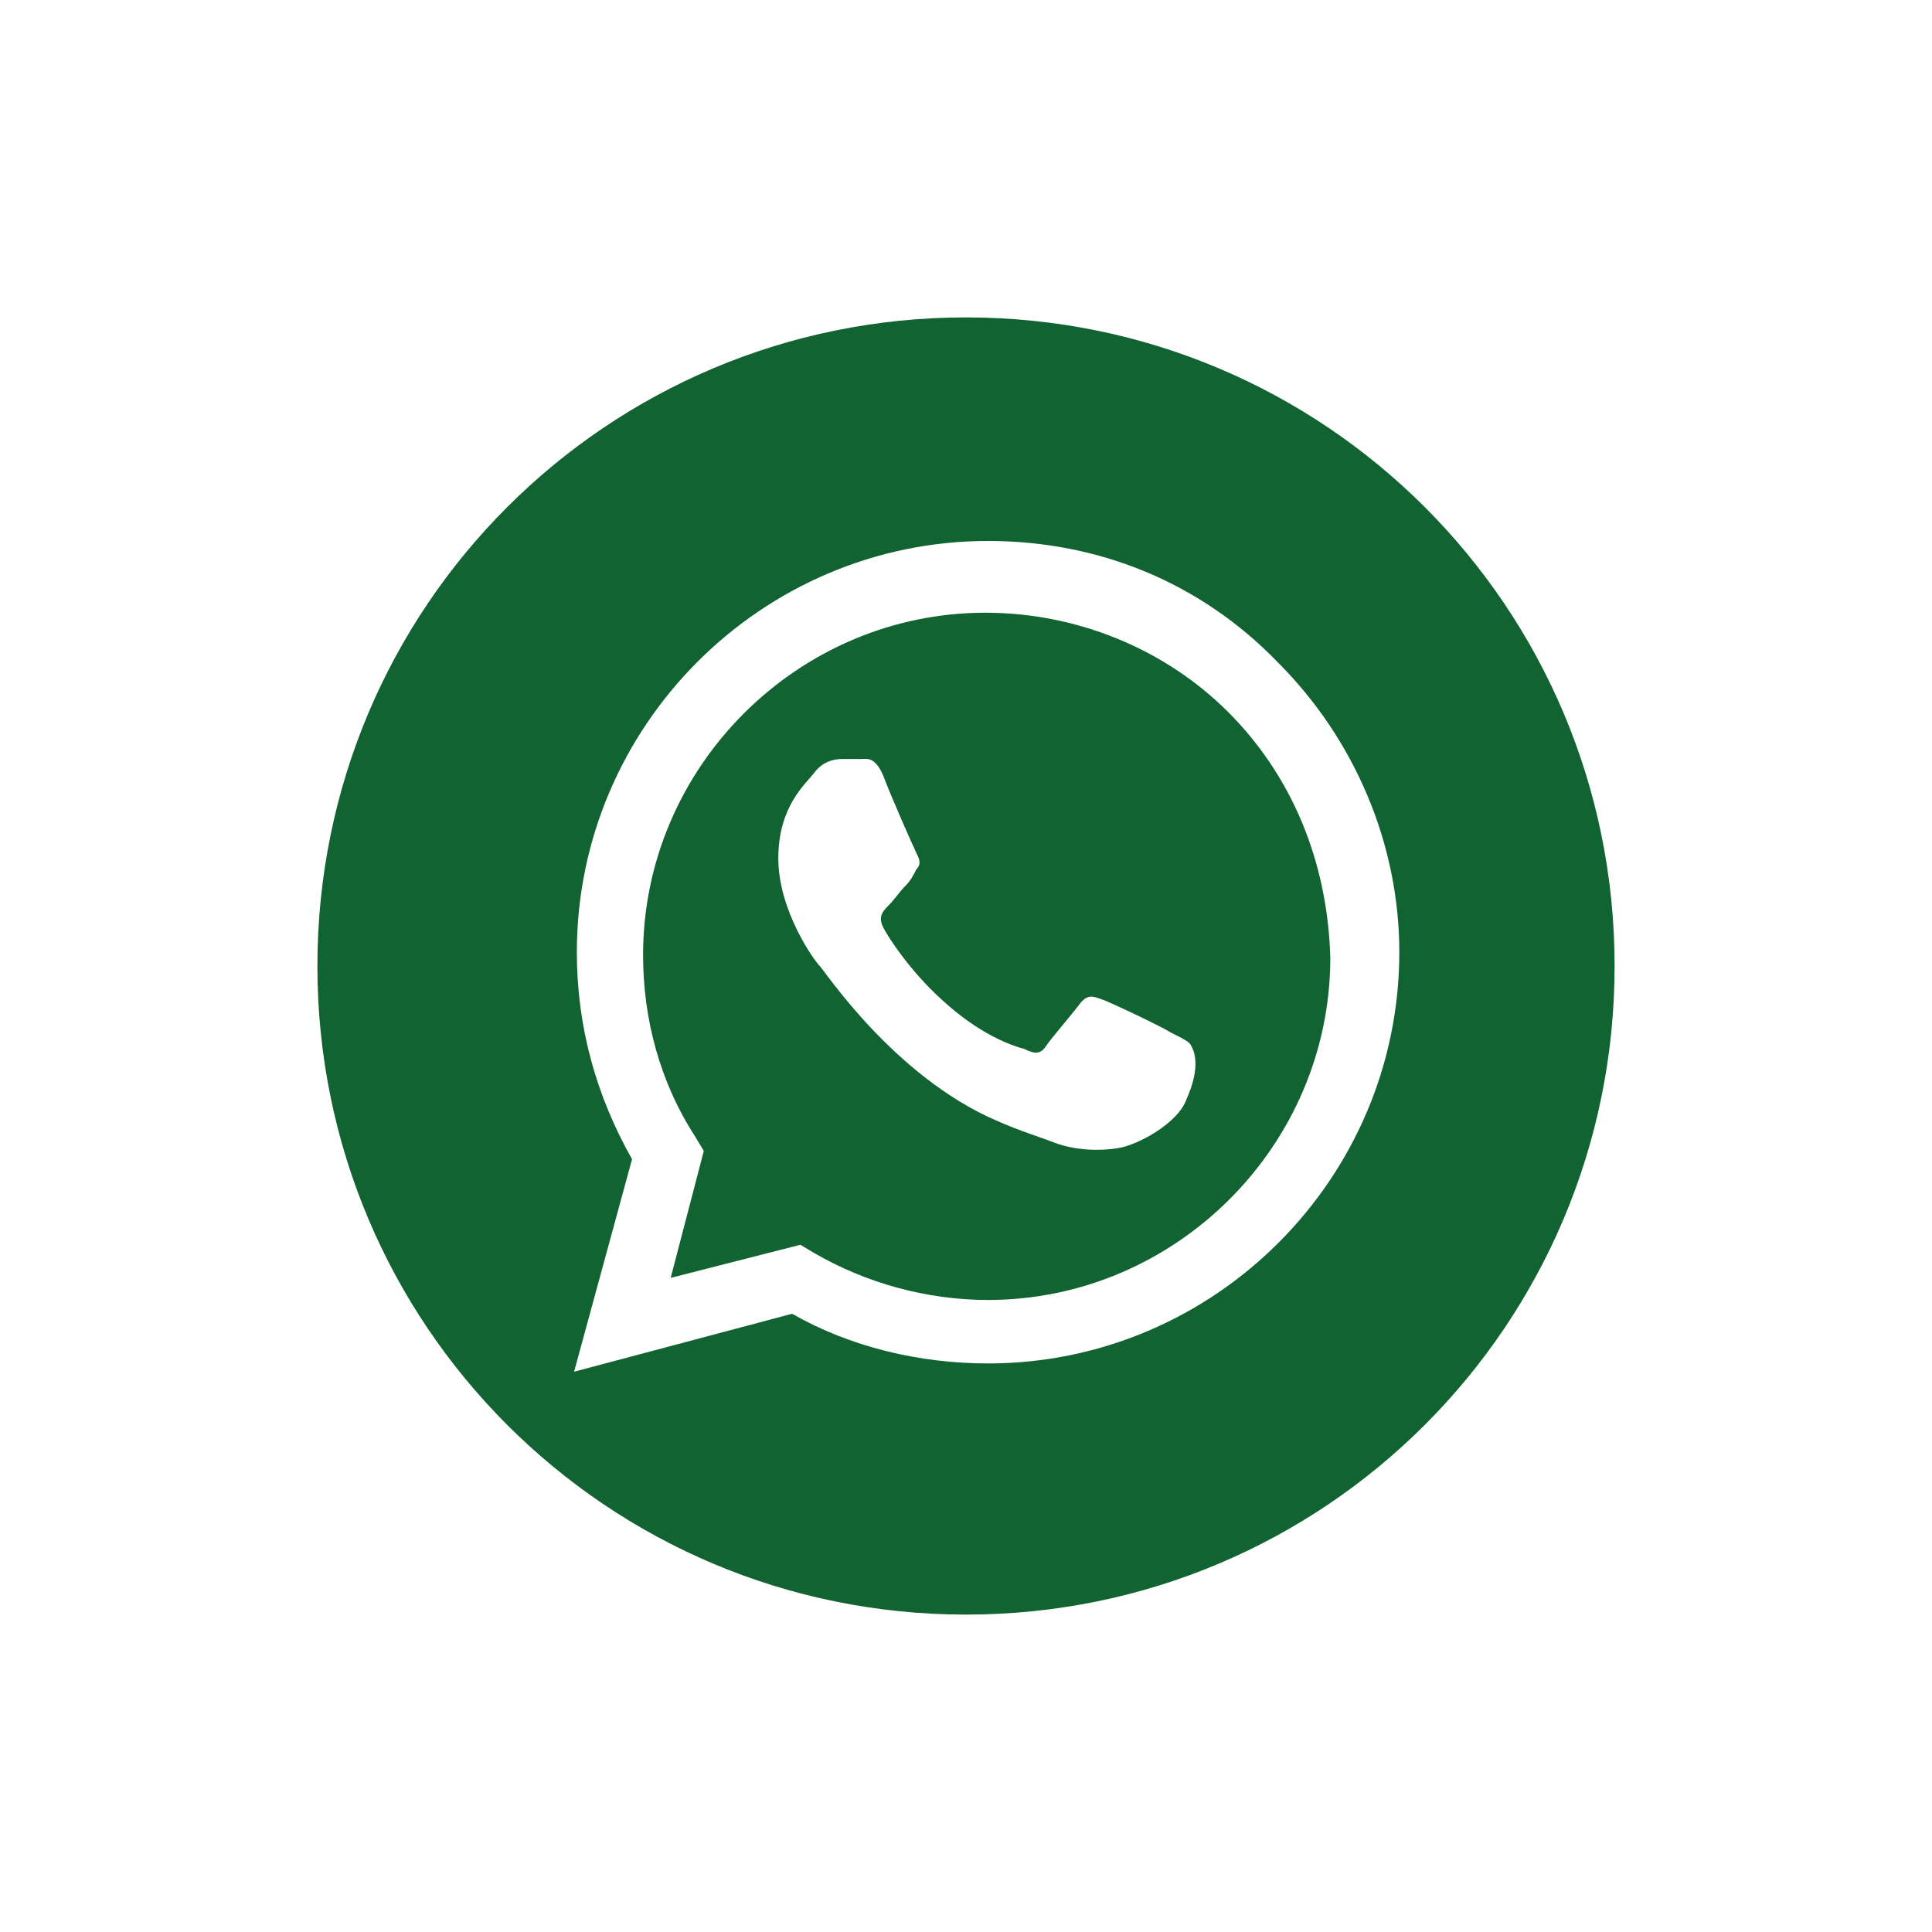 <?xml version="1.0" encoding="utf-8"?>
<!-- Generator: Adobe Illustrator 28.0.0, SVG Export Plug-In . SVG Version: 6.00 Build 0)  -->
<svg version="1.1" id="Capa_1" xmlns="http://www.w3.org/2000/svg" xmlns:xlink="http://www.w3.org/1999/xlink" x="0px" y="0px"
	 viewBox="0 0 70 70" style="enable-background:new 0 0 70 70;" xml:space="preserve">
<style type="text/css">
	.st0{fill:#116331;}
	.st1{fill-rule:evenodd;clip-rule:evenodd;fill:#116331;}
</style>
<g id="Wa">
	<path class="st0" d="M35,11.5C22,11.5,11.5,22,11.5,35S22,58.5,35,58.5S58.5,48,58.5,35S48,11.5,35,11.5z M35.8,49.4L35.8,49.4
		c-2.5,0-5-0.6-7.1-1.8l-7.9,2.1l2.1-7.7c-1.3-2.3-2-4.8-2-7.5c0-8.2,6.7-14.9,14.9-14.9c4,0,7.7,1.5,10.5,4.4
		c2.8,2.8,4.4,6.6,4.4,10.5C50.7,42.7,44,49.4,35.8,49.4L35.8,49.4z"/>
	<path class="st1" d="M44.5,25.8c-2.3-2.3-5.5-3.6-8.8-3.6c-6.8,0-12.4,5.6-12.4,12.4c0,2.3,0.6,4.6,1.9,6.6l0.3,0.5l-1.2,4.6
		l4.7-1.2l0.5,0.3c1.9,1.1,4.1,1.7,6.3,1.7l0,0c6.8,0,12.4-5.6,12.4-12.4C48.1,31.2,46.8,28.1,44.5,25.8L44.5,25.8z M43,39.8
		c-0.3,0.9-1.8,1.7-2.5,1.8c-0.6,0.1-1.5,0.1-2.3-0.2c-0.5-0.2-1.2-0.4-2.1-0.8c-3.7-1.6-6.2-5.4-6.4-5.6s-1.5-2-1.5-3.9
		s1-2.7,1.3-3.1s0.7-0.5,1-0.5s0.5,0,0.7,0s0.5-0.1,0.8,0.6c0.3,0.8,1.1,2.6,1.2,2.8c0.1,0.2,0.2,0.4,0,0.6
		c-0.1,0.2-0.2,0.4-0.4,0.6c-0.2,0.2-0.4,0.5-0.6,0.7C32,33,31.8,33.2,32,33.6c0.2,0.4,1,1.6,2.1,2.6c1.4,1.3,2.6,1.7,3,1.8
		c0.4,0.2,0.6,0.2,0.8-0.1s0.9-1.1,1.2-1.5s0.5-0.3,0.8-0.2s2.2,1,2.5,1.2c0.4,0.2,0.6,0.3,0.7,0.4C43.4,38.2,43.4,38.9,43,39.8
		L43,39.8z"/>
</g>
</svg>
